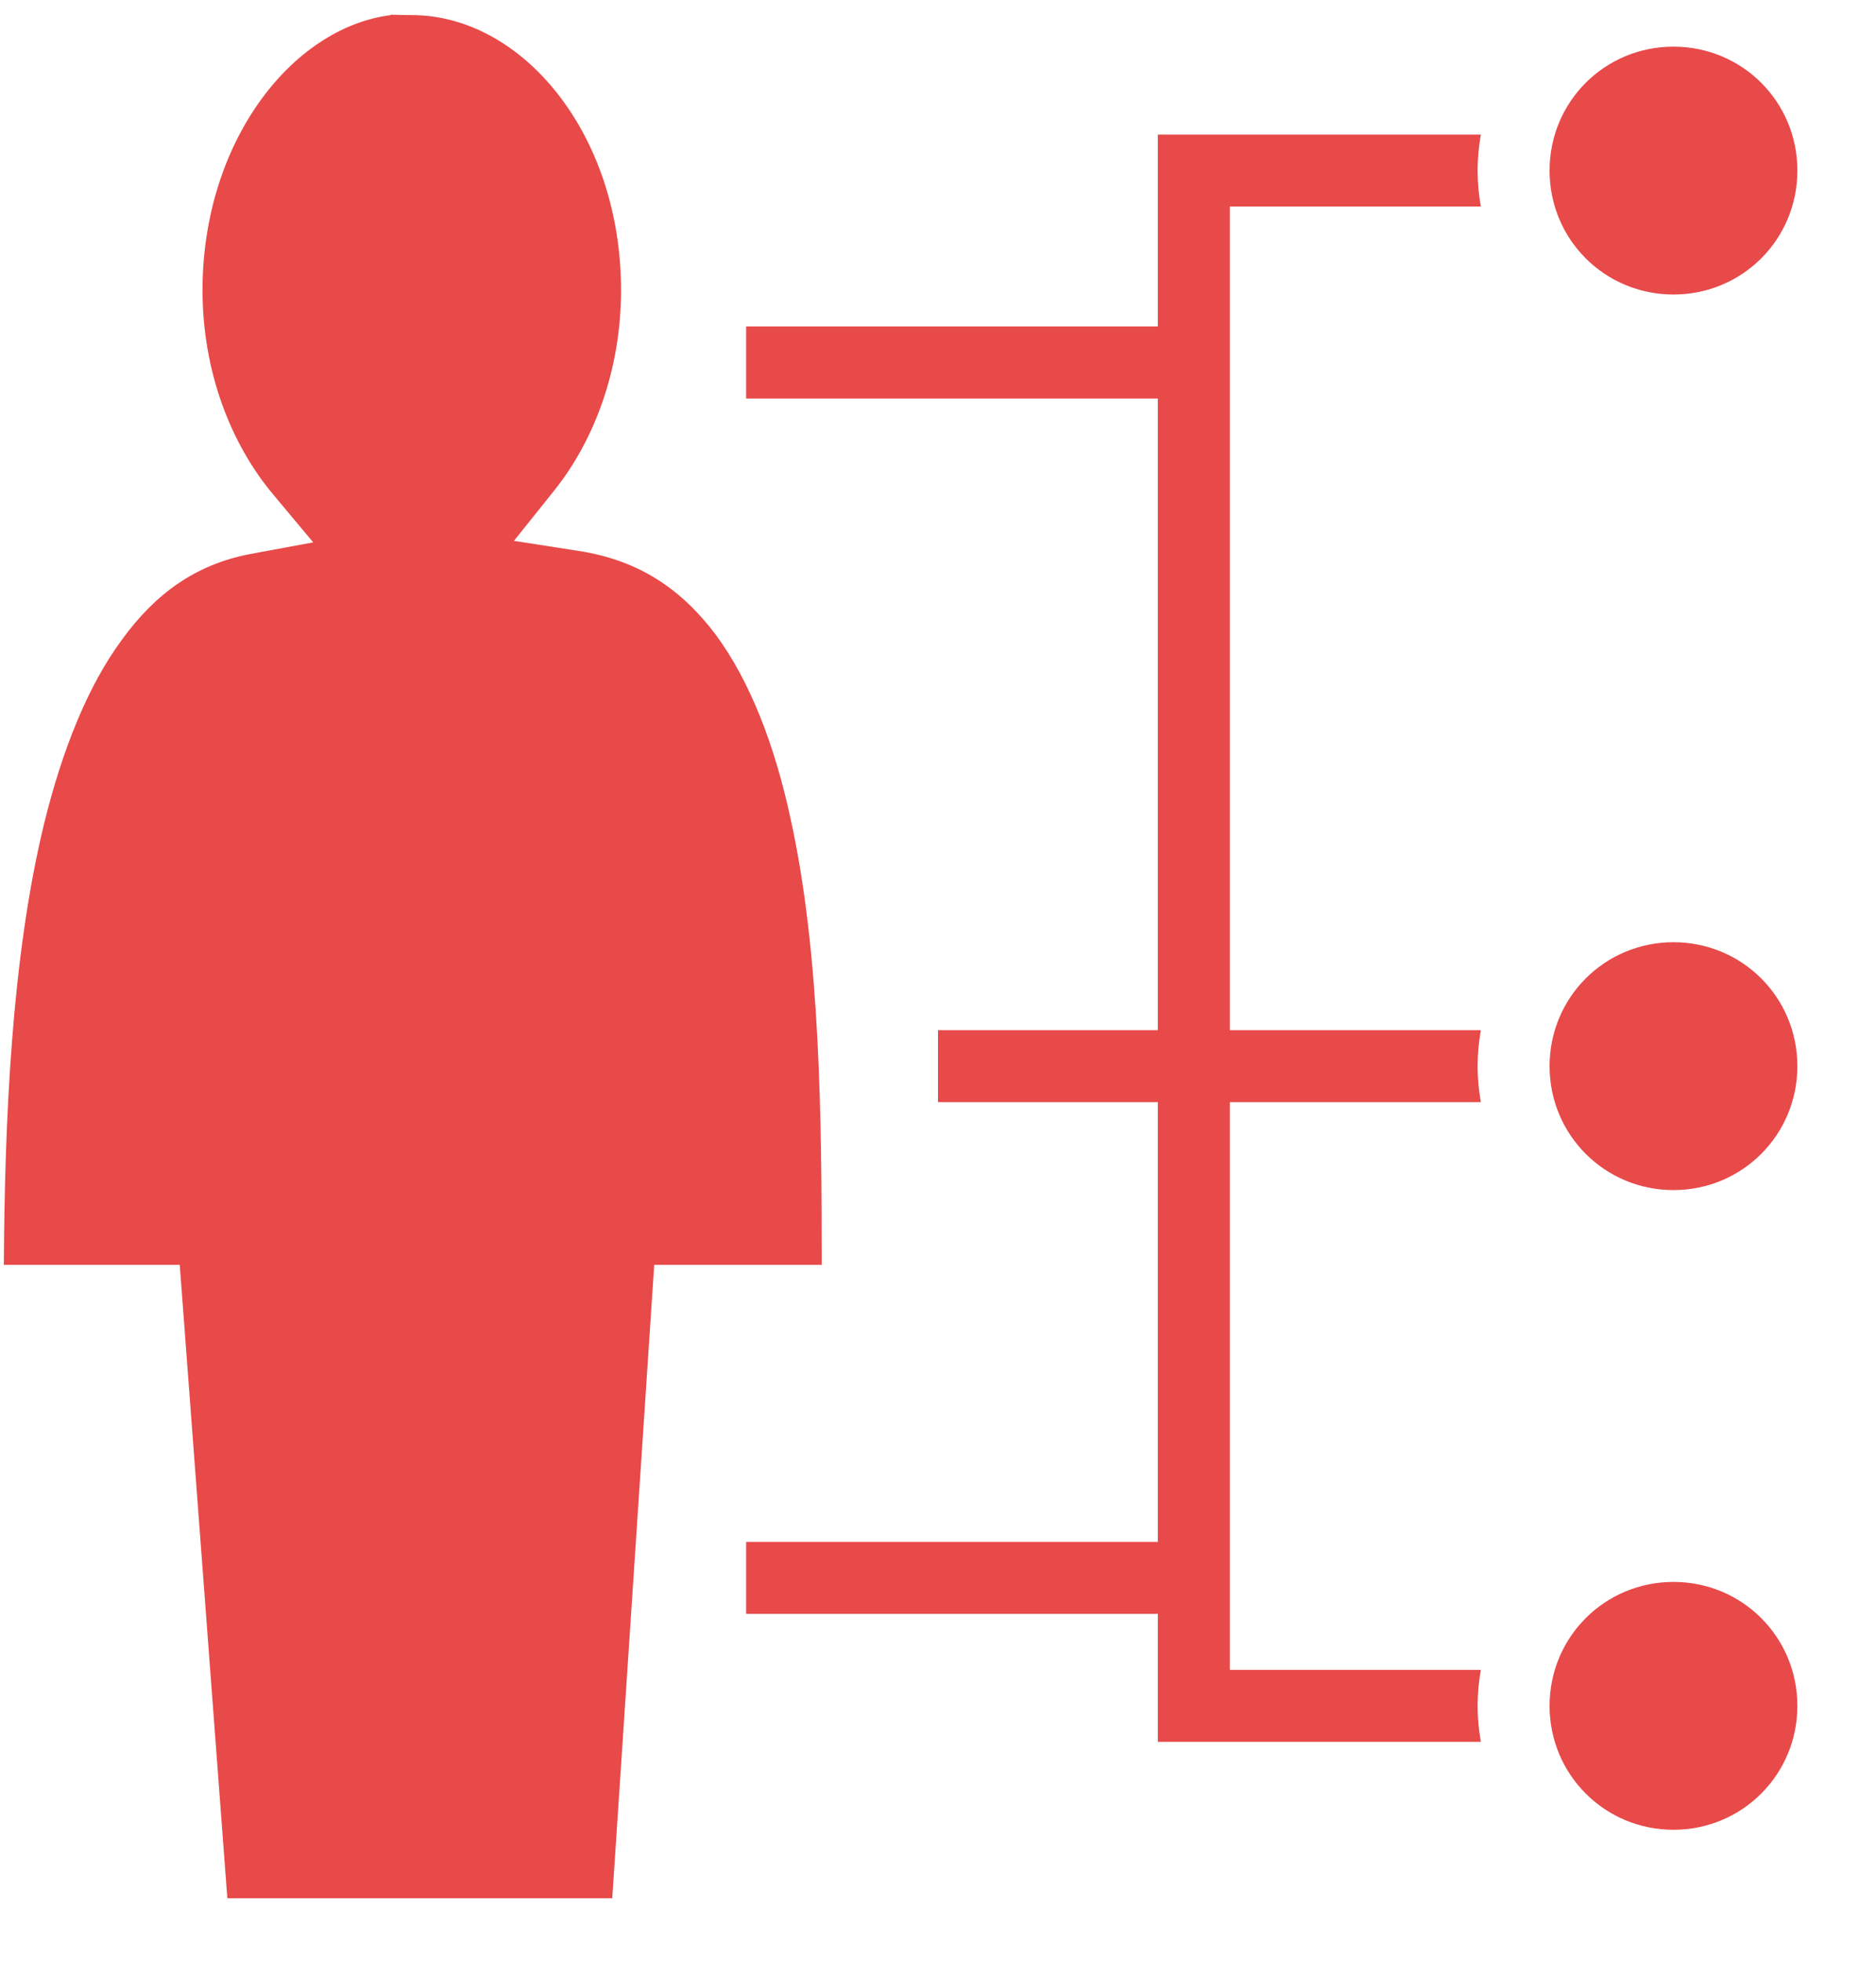 <svg width="22" height="23" viewBox="0 0 22 23" fill="none" xmlns="http://www.w3.org/2000/svg">
<path d="M4.583 0.172V0.177C3.411 0.327 2.375 1.677 2.375 3.402C2.375 4.358 2.708 5.202 3.195 5.787L3.673 6.359L2.938 6.495C2.295 6.617 1.822 6.959 1.428 7.503C1.03 8.042 0.73 8.792 0.519 9.65C0.134 11.225 0.055 13.152 0.045 14.83H2.108L2.666 22.255H7.18L7.672 14.83H9.636C9.636 13.133 9.622 11.183 9.27 9.594C9.083 8.727 8.792 7.981 8.394 7.442C7.991 6.908 7.494 6.566 6.777 6.458L6.027 6.341L6.5 5.75C6.969 5.164 7.283 4.334 7.283 3.402C7.283 1.564 6.12 0.177 4.827 0.177C4.691 0.177 4.606 0.172 4.583 0.172ZM19.625 0.547C18.819 0.547 18.172 1.192 18.172 2C18.172 2.808 18.819 3.453 19.625 3.453C20.431 3.453 21.078 2.808 21.078 2C21.078 1.192 20.431 0.547 19.625 0.547ZM13.578 1.578V3.828H8.75V4.672H13.578V12.078H11V12.922H13.578V18.078H8.75V18.922H13.578V20.422H17.366C17.342 20.286 17.328 20.145 17.328 20C17.328 19.855 17.342 19.714 17.366 19.578H14.422V12.922H17.366C17.342 12.786 17.328 12.645 17.328 12.5C17.328 12.355 17.342 12.214 17.366 12.078H14.422V2.422H17.366C17.342 2.285 17.328 2.144 17.328 2C17.328 1.856 17.342 1.715 17.366 1.578H13.578ZM19.625 11.047C18.819 11.047 18.172 11.694 18.172 12.5C18.172 13.306 18.819 13.953 19.625 13.953C20.431 13.953 21.078 13.306 21.078 12.5C21.078 11.694 20.431 11.047 19.625 11.047ZM19.625 18.547C18.819 18.547 18.172 19.194 18.172 20C18.172 20.806 18.819 21.453 19.625 21.453C20.431 21.453 21.078 20.806 21.078 20C21.078 19.194 20.431 18.547 19.625 18.547Z" fill="#E84949"/>
</svg>
